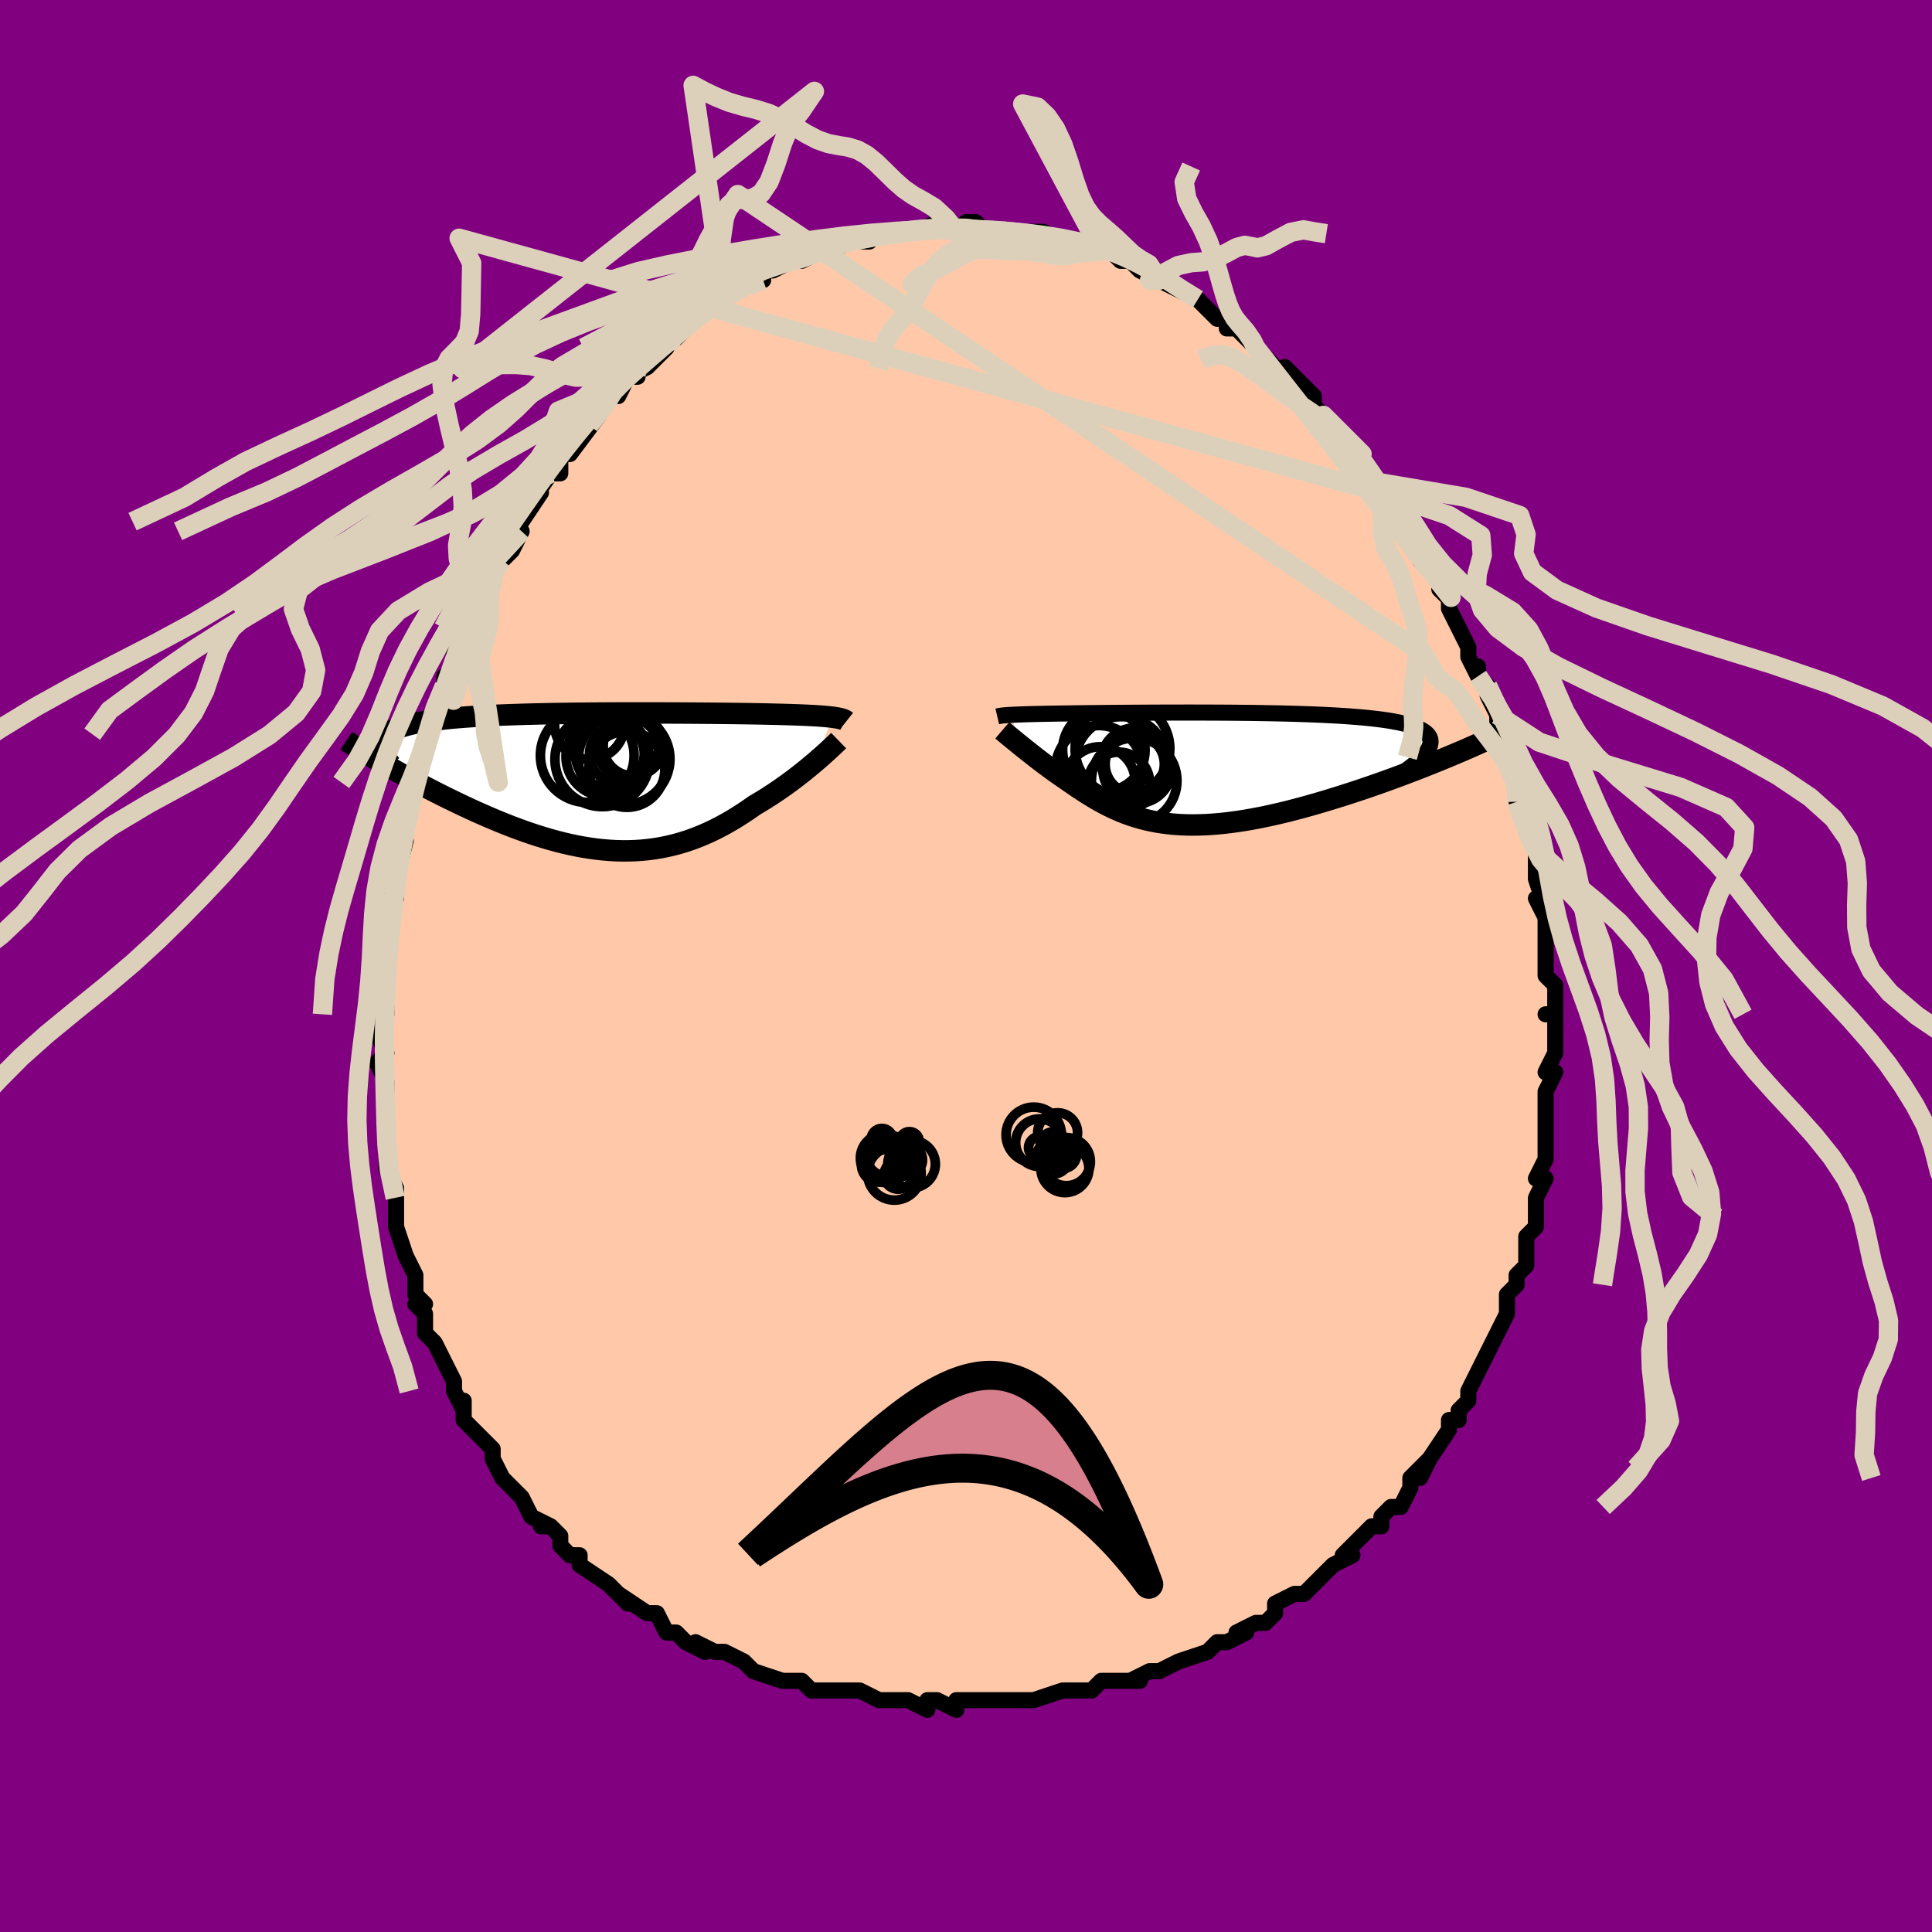 <svg viewBox="-100 -100 200 200" xmlns="http://www.w3.org/2000/svg" width="400" height="400" id="face-svg"><defs><clipPath id="leftEyeClipPath"><polyline points="25.702,-6.666,25.445,-6.697,25.166,-6.726,24.863,-6.753,24.538,-6.779,24.189,-6.803,23.817,-6.826,23.421,-6.848,23.002,-6.868,22.56,-6.888,22.095,-6.906,21.607,-6.923,21.096,-6.94,20.563,-6.955,20.008,-6.969,19.432,-6.983,18.902,-6.996,18.331,-7.008,17.721,-7.019,17.073,-7.03,16.388,-7.04,15.667,-7.05,14.912,-7.059,14.124,-7.068,13.307,-7.076,12.461,-7.083,11.589,-7.089,10.693,-7.095,9.777,-7.1,8.841,-7.104,7.89,-7.107,6.924,-7.109,5.948,-7.11,4.964,-7.109,3.973,-7.107,2.98,-7.104,1.985,-7.098,0.993,-7.092,0.005,-7.083,-0.977,-7.072,-1.949,-7.059,-2.91,-7.044,-3.858,-7.027,-4.791,-7.006,-5.706,-6.984,-6.602,-6.958,-7.477,-6.929,-8.33,-6.898,-9.159,-6.863,-9.963,-6.824,-10.74,-6.782,-11.49,-6.737,-12.211,-6.688,-12.904,-6.635,-13.567,-6.578,-14.2,-6.517,-14.803,-6.452,-15.375,-6.383,-15.916,-6.31,-16.428,-6.232,-16.91,-6.151,-17.362,-6.064,-17.785,-5.974,-18.181,-5.879,-18.549,-5.78,-18.892,-5.677,-19.209,-5.569,-19.5,-5.457,-19.765,-5.339,-20.003,-5.217,-20.217,-5.089,-20.405,-4.957,-20.568,-4.819,-20.707,-4.676,-20.822,-4.529,-20.913,-4.376,-20.981,-4.218,-21.026,-4.055,-21.049,-3.887,-21.05,-3.714,-21.032,-2.004,-20.611,-1.758,-20.179,-1.509,-19.735,-1.256,-19.281,-0.999,-18.817,-0.74,-18.341,-0.477,-17.856,-0.212,-17.36,0.055,-16.854,0.324,-16.339,0.595,-15.815,0.867,-15.282,1.139,-14.74,1.413,-14.191,1.686,-13.631,1.959,-13.059,2.235,-12.477,2.512,-11.884,2.789,-11.281,3.065,-10.669,3.339,-10.048,3.611,-9.419,3.88,-8.782,4.145,-8.138,4.404,-7.488,4.658,-6.833,4.904,-6.172,5.143,-5.507,5.373,-4.837,5.592,-4.165,5.802,-3.489,5.999,-2.812,6.184,-2.132,6.356,-1.452,6.513,-0.771,6.656,-0.09,6.782,0.591,6.892,1.271,6.985,1.949,7.059,2.626,7.115,3.301,7.152,3.974,7.17,4.644,7.167,5.311,7.144,5.974,7.099,6.634,7.034,7.29,6.948,7.942,6.84,8.59,6.71,9.233,6.559,9.871,6.387,10.505,6.194,11.134,5.98,11.757,5.745,12.375,5.491,12.988,5.218,13.595,4.925,14.196,4.615,14.792,4.288,15.381,3.946,15.964,3.588,16.54,3.217,17.109,2.833,17.671,2.439,18.155,2.155,18.631,1.865,19.1,1.57,19.561,1.27,20.014,0.966,20.458,0.66,20.893,0.352,21.318,0.042,21.732,-0.267,22.136,-0.576,22.528,-0.882,22.907,-1.186,23.274,-1.485,23.627,-1.778,23.965,-2.065"></polyline></clipPath><clipPath id="rightEyeClipPath"><polyline points="-22.072,-5.598,-21.827,-5.611,-21.562,-5.623,-21.275,-5.635,-20.966,-5.646,-20.636,-5.657,-20.283,-5.668,-19.908,-5.678,-19.511,-5.687,-19.091,-5.697,-18.649,-5.706,-18.185,-5.715,-17.699,-5.723,-17.191,-5.732,-16.662,-5.74,-16.112,-5.748,-15.614,-5.755,-15.077,-5.762,-14.501,-5.769,-13.886,-5.776,-13.234,-5.783,-12.547,-5.79,-11.824,-5.797,-11.07,-5.803,-10.284,-5.809,-9.469,-5.815,-8.627,-5.82,-7.761,-5.825,-6.873,-5.829,-5.966,-5.832,-5.041,-5.834,-4.102,-5.835,-3.151,-5.835,-2.191,-5.834,-1.224,-5.83,-0.254,-5.826,0.718,-5.819,1.688,-5.81,2.654,-5.799,3.614,-5.785,4.565,-5.769,5.504,-5.75,6.43,-5.729,7.34,-5.704,8.232,-5.675,9.104,-5.643,9.954,-5.608,10.78,-5.568,11.58,-5.525,12.354,-5.477,13.1,-5.425,13.815,-5.368,14.501,-5.307,15.154,-5.241,15.775,-5.17,16.363,-5.094,16.917,-5.013,17.437,-4.927,17.923,-4.835,18.375,-4.738,18.793,-4.636,19.178,-4.528,19.529,-4.415,19.847,-4.297,20.134,-4.173,20.391,-4.044,20.616,-3.909,20.811,-3.768,20.974,-3.621,21.105,-3.468,21.206,-3.308,21.276,-3.142,21.315,-2.97,21.323,-2.792,21.302,-2.607,21.252,-2.416,21.172,-2.219,21.063,-2.015,20.925,-1.805,20.76,-1.588,21.867,-0.728,21.3,-0.5,20.721,-0.27,20.13,-0.038,19.529,0.195,18.916,0.428,18.294,0.663,17.661,0.897,17.02,1.132,16.37,1.366,15.712,1.598,15.047,1.829,14.375,2.059,13.697,2.285,13.014,2.509,12.324,2.731,11.623,2.952,10.913,3.171,10.196,3.387,9.472,3.6,8.744,3.807,8.011,4.009,7.277,4.204,6.541,4.392,5.805,4.571,5.07,4.741,4.337,4.901,3.608,5.05,2.883,5.187,2.164,5.312,1.45,5.425,0.744,5.523,0.046,5.608,-0.644,5.677,-1.324,5.732,-1.994,5.772,-2.654,5.795,-3.302,5.803,-3.939,5.794,-4.565,5.769,-5.178,5.728,-5.78,5.67,-6.369,5.596,-6.945,5.506,-7.51,5.4,-8.062,5.278,-8.603,5.141,-9.132,4.989,-9.649,4.823,-10.156,4.643,-10.652,4.449,-11.138,4.243,-11.615,4.025,-12.083,3.796,-12.542,3.557,-12.994,3.308,-13.438,3.051,-13.877,2.787,-14.309,2.516,-14.736,2.24,-15.159,1.96,-15.577,1.677,-15.992,1.392,-16.404,1.106,-16.813,0.821,-17.155,0.585,-17.492,0.348,-17.822,0.11,-18.147,-0.127,-18.466,-0.363,-18.778,-0.598,-19.085,-0.831,-19.385,-1.062,-19.677,-1.289,-19.963,-1.513,-20.241,-1.733,-20.511,-1.947,-20.772,-2.156,-21.025,-2.359,-21.268,-2.555"></polyline></clipPath><filter id="fuzzy"><feTurbulence id="turbulence" baseFrequency="0.05" numOctaves="3" type="noise" result="noise"></feTurbulence><feDisplacementMap in="SourceGraphic" in2="noise" scale="2"></feDisplacementMap></filter><linearGradient id="rainbowGradient" x1="0%" y1="0%" x2="100%" y2="0%"><stop offset="0%" style="stop-color: rgb(167, 133, 106);  stop-opacity: 1"></stop><stop offset="50%" style="stop-color: rgb(64, 224, 208);  stop-opacity: 1"></stop><stop offset="100%" style="stop-color: rgb(192, 192, 192);  stop-opacity: 1"></stop></linearGradient></defs><title>That&#39;s an ugly face</title><desc>CREATED BY XUAN TANG, MORE INFO AT TXSTC55.GITHUB.IO</desc><rect x="-100" y="-100" width="100%" height="100%" opacity="1" fill="rgb(128, 0, 128)"></rect><polyline id="faceContour" points="60,0,60,1,61,2,61,5,60,5,61,5,61,6,61,9,60,11,61,11,60,13,60,14,60,14,60,16,60,16,60,17,60,17,60,20,59,22,60,22,59,24,59,24,59,26,59,27,58,28,58,31,58,31,57,32,57,32,57,33,57,33,56,34,56,36,55,38,54,40,55,38,54,40,53,42,53,42,52,44,52,44,52,45,51,46,51,47,50,47,50,48,48,51,47,52,47,53,48,51,46,53,46,54,45,56,44,56,43,57,43,58,42,58,42,58,39,61,40,61,38,62,37,63,37,63,36,64,36,64,35,65,34,65,32,66,32,67,32,67,31,68,30,68,28,69,29,69,27,70,26,70,26,70,25,71,22,72,22,72,22,72,20,73,19,73,17,74,18,74,17,74,14,74,14,74,13,75,13,75,10,75,10,75,7,76,6,76,6,76,5,76,5,76,4,76,2,76,1,76,-1,76,-1,77,-3,76,-4,76,-4,77,-6,76,-7,76,-9,76,-7,76,-9,76,-11,75,-12,75,-13,75,-12,75,-15,75,-16,75,-17,74,-18,74,-18,74,-19,74,-22,73,-23,72,-23,72,-25,71,-26,71,-26,71,-28,70,-27,71,-29,70,-30,69,-31,69,-32,67,-32,67,-32,67,-33,67,-36,65,-35,66,-37,64,-37,64,-37,64,-40,62,-40,61,-41,61,-42,60,-42,59,-43,58,-44,58,-43,58,-45,57,-46,55,-46,55,-47,54,-48,53,-49,51,-49,51,-49,50,-51,48,-49,50,-51,48,-52,47,-52,45,-52,46,-53,44,-53,43,-54,41,-54,41,-55,39,-56,38,-56,38,-56,36,-57,35,-56,35,-57,34,-57,32,-58,30,-58,30,-58,30,-59,27,-59,27,-59,24,-59,23,-59,24,-59,23,-60,21,-60,21,-60,17,-60,17,-60,17,-60,15,-60,13,-60,13,-60,12,-61,10,-60,9,-61,7,-61,7,-60,4,-60,5,-60,2,-60,0,-60,0,-60,-1,-60,-2,-60,-4,-60,-5,-59,-7,-60,-6,-59,-8,-59,-8,-59,-9,-58,-13,-59,-12,-58,-16,-58,-16,-58,-17,-57,-19,-57,-19,-57,-20,-56,-21,-56,-22,-55,-24,-55,-26,-55,-27,-54,-28,-54,-29,-54,-30,-54,-30,-53,-31,-53,-33,-52,-35,-51,-36,-51,-37,-50,-38,-50,-39,-49,-40,-50,-40,-48,-43,-48,-42,-47,-43,-46,-45,-47,-45,-46,-46,-44,-49,-44,-49,-45,-48,-43,-51,-42,-51,-42,-53,-42,-53,-41,-53,-41,-53,-38,-57,-39,-56,-39,-56,-38,-57,-36,-60,-36,-59,-35,-61,-34,-61,-35,-61,-33,-62,-31,-64,-32,-64,-32,-64,-30,-65,-29,-66,-28,-67,-27,-68,-26,-68,-25,-69,-26,-68,-25,-69,-25,-69,-23,-71,-22,-71,-22,-71,-21,-71,-21,-72,-20,-72,-18,-73,-18,-73,-17,-73,-15,-74,-15,-74,-13,-75,-14,-74,-12,-75,-11,-75,-10,-75,-9,-76,-9,-76,-9,-76,-6,-76,-6,-76,-6,-76,-5,-76,-3,-77,-2,-77,-1,-76,-1,-76,0,-77,1,-77,2,-76,3,-76,2,-76,4,-76,5,-76,7,-76,7,-76,8,-76,10,-75,10,-75,10,-75,12,-75,12,-74,12,-74,14,-74,15,-74,16,-73,17,-73,18,-72,18,-72,20,-71,19,-71,20,-71,22,-70,22,-70,24,-69,25,-68,25,-68,26,-67,26,-67,27,-67,27,-66,28,-66,28,-66,30,-64,30,-64,31,-63,32,-62,33,-61,33,-62,35,-60,36,-59,36,-58,37,-57,37,-57,38,-56,39,-55,39,-54,41,-53,41,-53,41,-52,42,-50,43,-50,43,-49,43,-49,44,-48,46,-46,46,-44,46,-45,47,-44,47,-42,48,-41,49,-40,49,-39,50,-38,50,-38,50,-37,51,-35,51,-35,52,-33,52,-32,53,-30,53,-31,53,-30,54,-29,54,-28,55,-26,55,-25,56,-23,56,-22,57,-20,57,-20,57,-18,57,-17,58,-16,58,-14,58,-15,58,-14,59,-12,59,-10,59,-10,59,-9,60,-6,59,-7,60,-5,60,-4,60,-2,60,-3,60,0,60,1" fill="#ffc9a9" stroke="black" stroke-width="1.667" stroke-linejoin="round" filter="url(#fuzzy)"></polyline><g transform="translate(26.766 -20.401)"><polyline id="rightCountour" points="-22.072,-5.598,-21.827,-5.611,-21.562,-5.623,-21.275,-5.635,-20.966,-5.646,-20.636,-5.657,-20.283,-5.668,-19.908,-5.678,-19.511,-5.687,-19.091,-5.697,-18.649,-5.706,-18.185,-5.715,-17.699,-5.723,-17.191,-5.732,-16.662,-5.74,-16.112,-5.748,-15.614,-5.755,-15.077,-5.762,-14.501,-5.769,-13.886,-5.776,-13.234,-5.783,-12.547,-5.79,-11.824,-5.797,-11.07,-5.803,-10.284,-5.809,-9.469,-5.815,-8.627,-5.82,-7.761,-5.825,-6.873,-5.829,-5.966,-5.832,-5.041,-5.834,-4.102,-5.835,-3.151,-5.835,-2.191,-5.834,-1.224,-5.83,-0.254,-5.826,0.718,-5.819,1.688,-5.81,2.654,-5.799,3.614,-5.785,4.565,-5.769,5.504,-5.75,6.43,-5.729,7.34,-5.704,8.232,-5.675,9.104,-5.643,9.954,-5.608,10.78,-5.568,11.58,-5.525,12.354,-5.477,13.1,-5.425,13.815,-5.368,14.501,-5.307,15.154,-5.241,15.775,-5.17,16.363,-5.094,16.917,-5.013,17.437,-4.927,17.923,-4.835,18.375,-4.738,18.793,-4.636,19.178,-4.528,19.529,-4.415,19.847,-4.297,20.134,-4.173,20.391,-4.044,20.616,-3.909,20.811,-3.768,20.974,-3.621,21.105,-3.468,21.206,-3.308,21.276,-3.142,21.315,-2.97,21.323,-2.792,21.302,-2.607,21.252,-2.416,21.172,-2.219,21.063,-2.015,20.925,-1.805,20.76,-1.588,21.867,-0.728,21.3,-0.5,20.721,-0.27,20.13,-0.038,19.529,0.195,18.916,0.428,18.294,0.663,17.661,0.897,17.02,1.132,16.37,1.366,15.712,1.598,15.047,1.829,14.375,2.059,13.697,2.285,13.014,2.509,12.324,2.731,11.623,2.952,10.913,3.171,10.196,3.387,9.472,3.6,8.744,3.807,8.011,4.009,7.277,4.204,6.541,4.392,5.805,4.571,5.07,4.741,4.337,4.901,3.608,5.05,2.883,5.187,2.164,5.312,1.45,5.425,0.744,5.523,0.046,5.608,-0.644,5.677,-1.324,5.732,-1.994,5.772,-2.654,5.795,-3.302,5.803,-3.939,5.794,-4.565,5.769,-5.178,5.728,-5.78,5.67,-6.369,5.596,-6.945,5.506,-7.51,5.4,-8.062,5.278,-8.603,5.141,-9.132,4.989,-9.649,4.823,-10.156,4.643,-10.652,4.449,-11.138,4.243,-11.615,4.025,-12.083,3.796,-12.542,3.557,-12.994,3.308,-13.438,3.051,-13.877,2.787,-14.309,2.516,-14.736,2.24,-15.159,1.96,-15.577,1.677,-15.992,1.392,-16.404,1.106,-16.813,0.821,-17.155,0.585,-17.492,0.348,-17.822,0.11,-18.147,-0.127,-18.466,-0.363,-18.778,-0.598,-19.085,-0.831,-19.385,-1.062,-19.677,-1.289,-19.963,-1.513,-20.241,-1.733,-20.511,-1.947,-20.772,-2.156,-21.025,-2.359,-21.268,-2.555" fill="white" stroke="white" stroke-width="0" stroke-linejoin="round" filter="url(#fuzzy)"></polyline></g><g transform="translate(-39.533 -19.088)"><polyline id="leftCountour" points="25.702,-6.666,25.445,-6.697,25.166,-6.726,24.863,-6.753,24.538,-6.779,24.189,-6.803,23.817,-6.826,23.421,-6.848,23.002,-6.868,22.56,-6.888,22.095,-6.906,21.607,-6.923,21.096,-6.94,20.563,-6.955,20.008,-6.969,19.432,-6.983,18.902,-6.996,18.331,-7.008,17.721,-7.019,17.073,-7.03,16.388,-7.04,15.667,-7.05,14.912,-7.059,14.124,-7.068,13.307,-7.076,12.461,-7.083,11.589,-7.089,10.693,-7.095,9.777,-7.1,8.841,-7.104,7.89,-7.107,6.924,-7.109,5.948,-7.11,4.964,-7.109,3.973,-7.107,2.98,-7.104,1.985,-7.098,0.993,-7.092,0.005,-7.083,-0.977,-7.072,-1.949,-7.059,-2.91,-7.044,-3.858,-7.027,-4.791,-7.006,-5.706,-6.984,-6.602,-6.958,-7.477,-6.929,-8.33,-6.898,-9.159,-6.863,-9.963,-6.824,-10.74,-6.782,-11.49,-6.737,-12.211,-6.688,-12.904,-6.635,-13.567,-6.578,-14.2,-6.517,-14.803,-6.452,-15.375,-6.383,-15.916,-6.31,-16.428,-6.232,-16.91,-6.151,-17.362,-6.064,-17.785,-5.974,-18.181,-5.879,-18.549,-5.78,-18.892,-5.677,-19.209,-5.569,-19.5,-5.457,-19.765,-5.339,-20.003,-5.217,-20.217,-5.089,-20.405,-4.957,-20.568,-4.819,-20.707,-4.676,-20.822,-4.529,-20.913,-4.376,-20.981,-4.218,-21.026,-4.055,-21.049,-3.887,-21.05,-3.714,-21.032,-2.004,-20.611,-1.758,-20.179,-1.509,-19.735,-1.256,-19.281,-0.999,-18.817,-0.74,-18.341,-0.477,-17.856,-0.212,-17.36,0.055,-16.854,0.324,-16.339,0.595,-15.815,0.867,-15.282,1.139,-14.74,1.413,-14.191,1.686,-13.631,1.959,-13.059,2.235,-12.477,2.512,-11.884,2.789,-11.281,3.065,-10.669,3.339,-10.048,3.611,-9.419,3.88,-8.782,4.145,-8.138,4.404,-7.488,4.658,-6.833,4.904,-6.172,5.143,-5.507,5.373,-4.837,5.592,-4.165,5.802,-3.489,5.999,-2.812,6.184,-2.132,6.356,-1.452,6.513,-0.771,6.656,-0.09,6.782,0.591,6.892,1.271,6.985,1.949,7.059,2.626,7.115,3.301,7.152,3.974,7.17,4.644,7.167,5.311,7.144,5.974,7.099,6.634,7.034,7.29,6.948,7.942,6.84,8.59,6.71,9.233,6.559,9.871,6.387,10.505,6.194,11.134,5.98,11.757,5.745,12.375,5.491,12.988,5.218,13.595,4.925,14.196,4.615,14.792,4.288,15.381,3.946,15.964,3.588,16.54,3.217,17.109,2.833,17.671,2.439,18.155,2.155,18.631,1.865,19.1,1.57,19.561,1.27,20.014,0.966,20.458,0.66,20.893,0.352,21.318,0.042,21.732,-0.267,22.136,-0.576,22.528,-0.882,22.907,-1.186,23.274,-1.485,23.627,-1.778,23.965,-2.065" fill="white" stroke="white" stroke-width="0" stroke-linejoin="round" filter="url(#fuzzy)"></polyline></g><g transform="translate(26.766 -20.401)"><polyline id="rightUpper" points="-23.53,-5.437,-23.451,-5.456,-23.359,-5.475,-23.256,-5.493,-23.137,-5.51,-23.004,-5.527,-22.854,-5.542,-22.687,-5.557,-22.501,-5.572,-22.297,-5.585,-22.072,-5.598,-21.827,-5.611,-21.562,-5.623,-21.275,-5.635,-20.966,-5.646,-20.636,-5.657,-20.283,-5.668,-19.908,-5.678,-19.511,-5.687,-19.091,-5.697,-18.649,-5.706,-18.185,-5.715,-17.699,-5.723,-17.191,-5.732,-16.662,-5.74,-16.112,-5.748,-15.614,-5.755,-15.077,-5.762,-14.501,-5.769,-13.886,-5.776,-13.234,-5.783,-12.547,-5.79,-11.824,-5.797,-11.07,-5.803,-10.284,-5.809,-9.469,-5.815,-8.627,-5.82,-7.761,-5.825,-6.873,-5.829,-5.966,-5.832,-5.041,-5.834,-4.102,-5.835,-3.151,-5.835,-2.191,-5.834,-1.224,-5.83,-0.254,-5.826,0.718,-5.819,1.688,-5.81,2.654,-5.799,3.614,-5.785,4.565,-5.769,5.504,-5.75,6.43,-5.729,7.34,-5.704,8.232,-5.675,9.104,-5.643,9.954,-5.608,10.78,-5.568,11.58,-5.525,12.354,-5.477,13.1,-5.425,13.815,-5.368,14.501,-5.307,15.154,-5.241,15.775,-5.17,16.363,-5.094,16.917,-5.013,17.437,-4.927,17.923,-4.835,18.375,-4.738,18.793,-4.636,19.178,-4.528,19.529,-4.415,19.847,-4.297,20.134,-4.173,20.391,-4.044,20.616,-3.909,20.811,-3.768,20.974,-3.621,21.105,-3.468,21.206,-3.308,21.276,-3.142,21.315,-2.97,21.323,-2.792,21.302,-2.607,21.252,-2.416,21.172,-2.219,21.063,-2.015,20.925,-1.805,20.76,-1.588,20.568,-1.366,20.349,-1.137,20.103,-0.902,19.832,-0.661,19.536,-0.414,19.215,-0.162,18.87,0.097,18.502,0.361,18.112,0.63,17.7,0.904" fill="none" stroke="black" stroke-width="1.667" stroke-linejoin="round" filter="url(#fuzzy)"></polyline><polyline id="rightLower" points="-23.011,-3.995,-22.905,-3.904,-22.782,-3.799,-22.642,-3.681,-22.486,-3.552,-22.315,-3.41,-22.13,-3.258,-21.932,-3.096,-21.722,-2.924,-21.5,-2.744,-21.268,-2.555,-21.025,-2.359,-20.772,-2.156,-20.511,-1.947,-20.241,-1.733,-19.963,-1.513,-19.677,-1.289,-19.385,-1.062,-19.085,-0.831,-18.778,-0.598,-18.466,-0.363,-18.147,-0.127,-17.822,0.11,-17.492,0.348,-17.155,0.585,-16.813,0.821,-16.404,1.106,-15.992,1.392,-15.577,1.677,-15.159,1.96,-14.736,2.24,-14.309,2.516,-13.877,2.787,-13.438,3.051,-12.994,3.308,-12.542,3.557,-12.083,3.796,-11.615,4.025,-11.138,4.243,-10.652,4.449,-10.156,4.643,-9.649,4.823,-9.132,4.989,-8.603,5.141,-8.062,5.278,-7.51,5.4,-6.945,5.506,-6.369,5.596,-5.78,5.67,-5.178,5.728,-4.565,5.769,-3.939,5.794,-3.302,5.803,-2.654,5.795,-1.994,5.772,-1.324,5.732,-0.644,5.677,0.046,5.608,0.744,5.523,1.45,5.425,2.164,5.312,2.883,5.187,3.608,5.05,4.337,4.901,5.07,4.741,5.805,4.571,6.541,4.392,7.277,4.204,8.011,4.009,8.744,3.807,9.472,3.6,10.196,3.387,10.913,3.171,11.623,2.952,12.324,2.731,13.014,2.509,13.697,2.285,14.375,2.059,15.047,1.829,15.712,1.598,16.37,1.366,17.02,1.132,17.661,0.897,18.294,0.663,18.916,0.428,19.529,0.195,20.13,-0.038,20.721,-0.27,21.3,-0.5,21.867,-0.728,22.422,-0.954,22.964,-1.177,23.493,-1.398,24.009,-1.615,24.513,-1.83,25.003,-2.041,25.48,-2.25,25.944,-2.454,26.395,-2.656,26.833,-2.854" fill="none" stroke="black" stroke-width="2.222" stroke-linejoin="round" filter="url(#fuzzy)"></polyline><!--[--><circle r="4.802" cx="-10.686" cy="-0.611" stroke="black" fill="none" stroke-width="1" filter="url(#fuzzy)" clip-path="url(#rightEyeClipPath)"></circle><circle r="4.513" cx="-12.994" cy="0.019" stroke="black" fill="none" stroke-width="1" filter="url(#fuzzy)" clip-path="url(#rightEyeClipPath)"></circle><circle r="3.445" cx="-9.324" cy="-0.787" stroke="black" fill="none" stroke-width="1" filter="url(#fuzzy)" clip-path="url(#rightEyeClipPath)"></circle><circle r="4.27" cx="-12.496" cy="-1.953" stroke="black" fill="none" stroke-width="1" filter="url(#fuzzy)" clip-path="url(#rightEyeClipPath)"></circle><circle r="3.561" cx="-9.041" cy="0.009" stroke="black" fill="none" stroke-width="1" filter="url(#fuzzy)" clip-path="url(#rightEyeClipPath)"></circle><circle r="3.187" cx="-10.939" cy="1.45" stroke="black" fill="none" stroke-width="1" filter="url(#fuzzy)" clip-path="url(#rightEyeClipPath)"></circle><circle r="3.607" cx="-12.865" cy="1.308" stroke="black" fill="none" stroke-width="1" filter="url(#fuzzy)" clip-path="url(#rightEyeClipPath)"></circle><circle r="4.9" cx="-10.568" cy="-2.1" stroke="black" fill="none" stroke-width="1" filter="url(#fuzzy)" clip-path="url(#rightEyeClipPath)"></circle><circle r="4.429" cx="-9.356" cy="1.231" stroke="black" fill="none" stroke-width="1" filter="url(#fuzzy)" clip-path="url(#rightEyeClipPath)"></circle><circle r="3.065" cx="-9.298" cy="-0.499" stroke="black" fill="none" stroke-width="1" filter="url(#fuzzy)" clip-path="url(#rightEyeClipPath)"></circle><!--]--></g><g transform="translate(-39.533 -19.088)"><polyline id="leftUpper" points="27.151,-6.25,27.085,-6.303,27.004,-6.352,26.908,-6.399,26.794,-6.444,26.662,-6.486,26.511,-6.526,26.34,-6.564,26.149,-6.6,25.936,-6.634,25.702,-6.666,25.445,-6.697,25.166,-6.726,24.863,-6.753,24.538,-6.779,24.189,-6.803,23.817,-6.826,23.421,-6.848,23.002,-6.868,22.56,-6.888,22.095,-6.906,21.607,-6.923,21.096,-6.94,20.563,-6.955,20.008,-6.969,19.432,-6.983,18.902,-6.996,18.331,-7.008,17.721,-7.019,17.073,-7.03,16.388,-7.04,15.667,-7.05,14.912,-7.059,14.124,-7.068,13.307,-7.076,12.461,-7.083,11.589,-7.089,10.693,-7.095,9.777,-7.1,8.841,-7.104,7.89,-7.107,6.924,-7.109,5.948,-7.11,4.964,-7.109,3.973,-7.107,2.98,-7.104,1.985,-7.098,0.993,-7.092,0.005,-7.083,-0.977,-7.072,-1.949,-7.059,-2.91,-7.044,-3.858,-7.027,-4.791,-7.006,-5.706,-6.984,-6.602,-6.958,-7.477,-6.929,-8.33,-6.898,-9.159,-6.863,-9.963,-6.824,-10.74,-6.782,-11.49,-6.737,-12.211,-6.688,-12.904,-6.635,-13.567,-6.578,-14.2,-6.517,-14.803,-6.452,-15.375,-6.383,-15.916,-6.31,-16.428,-6.232,-16.91,-6.151,-17.362,-6.064,-17.785,-5.974,-18.181,-5.879,-18.549,-5.78,-18.892,-5.677,-19.209,-5.569,-19.5,-5.457,-19.765,-5.339,-20.003,-5.217,-20.217,-5.089,-20.405,-4.957,-20.568,-4.819,-20.707,-4.676,-20.822,-4.529,-20.913,-4.376,-20.981,-4.218,-21.026,-4.055,-21.049,-3.887,-21.05,-3.714,-21.03,-3.536,-20.989,-3.353,-20.928,-3.165,-20.848,-2.972,-20.748,-2.775,-20.63,-2.573,-20.493,-2.366,-20.34,-2.155,-20.169,-1.939,-19.982,-1.72" fill="none" stroke="black" stroke-width="2.222" stroke-linejoin="round" filter="url(#fuzzy)"></polyline><polyline id="leftLower" points="26.35,-4.245,26.208,-4.107,26.042,-3.947,25.853,-3.766,25.641,-3.567,25.409,-3.35,25.156,-3.118,24.884,-2.872,24.595,-2.613,24.288,-2.344,23.965,-2.065,23.627,-1.778,23.274,-1.485,22.907,-1.186,22.528,-0.882,22.136,-0.576,21.732,-0.267,21.318,0.042,20.893,0.352,20.458,0.66,20.014,0.966,19.561,1.27,19.1,1.57,18.631,1.865,18.155,2.155,17.671,2.439,17.109,2.833,16.54,3.217,15.964,3.588,15.381,3.946,14.792,4.288,14.196,4.615,13.595,4.925,12.988,5.218,12.375,5.491,11.757,5.745,11.134,5.98,10.505,6.194,9.871,6.387,9.233,6.559,8.59,6.71,7.942,6.84,7.29,6.948,6.634,7.034,5.974,7.099,5.311,7.144,4.644,7.167,3.974,7.17,3.301,7.152,2.626,7.115,1.949,7.059,1.271,6.985,0.591,6.892,-0.09,6.782,-0.771,6.656,-1.452,6.513,-2.132,6.356,-2.812,6.184,-3.489,5.999,-4.165,5.802,-4.837,5.592,-5.507,5.373,-6.172,5.143,-6.833,4.904,-7.488,4.658,-8.138,4.404,-8.782,4.145,-9.419,3.88,-10.048,3.611,-10.669,3.339,-11.281,3.065,-11.884,2.789,-12.477,2.512,-13.059,2.235,-13.631,1.959,-14.191,1.686,-14.74,1.413,-15.282,1.139,-15.815,0.867,-16.339,0.595,-16.854,0.324,-17.36,0.055,-17.856,-0.212,-18.341,-0.477,-18.817,-0.74,-19.281,-0.999,-19.735,-1.256,-20.179,-1.509,-20.611,-1.758,-21.032,-2.004,-21.441,-2.246,-21.839,-2.483,-22.226,-2.716,-22.601,-2.945,-22.965,-3.17,-23.318,-3.389,-23.66,-3.605,-23.99,-3.815,-24.309,-4.022,-24.618,-4.223" fill="none" stroke="black" stroke-width="2.222" stroke-linejoin="round" filter="url(#fuzzy)"></polyline><!--[--><circle r="4.85" cx="0.324" cy="-2.697" stroke="black" fill="none" stroke-width="1" filter="url(#fuzzy)" clip-path="url(#leftEyeClipPath)"></circle><circle r="3.936" cx="4.424" cy="-1.272" stroke="black" fill="none" stroke-width="1" filter="url(#fuzzy)" clip-path="url(#leftEyeClipPath)"></circle><circle r="4.091" cx="2.215" cy="-2.574" stroke="black" fill="none" stroke-width="1" filter="url(#fuzzy)" clip-path="url(#leftEyeClipPath)"></circle><circle r="3.182" cx="4.535" cy="-3.476" stroke="black" fill="none" stroke-width="1" filter="url(#fuzzy)" clip-path="url(#leftEyeClipPath)"></circle><circle r="3.026" cx="3.582" cy="-2.848" stroke="black" fill="none" stroke-width="1" filter="url(#fuzzy)" clip-path="url(#leftEyeClipPath)"></circle><circle r="3.135" cx="5.112" cy="-3.719" stroke="black" fill="none" stroke-width="1" filter="url(#fuzzy)" clip-path="url(#leftEyeClipPath)"></circle><circle r="3.57" cx="2.654" cy="-2.914" stroke="black" fill="none" stroke-width="1" filter="url(#fuzzy)" clip-path="url(#leftEyeClipPath)"></circle><circle r="4.738" cx="4.146" cy="-2.344" stroke="black" fill="none" stroke-width="1" filter="url(#fuzzy)" clip-path="url(#leftEyeClipPath)"></circle><circle r="3.627" cx="0.567" cy="-5.922" stroke="black" fill="none" stroke-width="1" filter="url(#fuzzy)" clip-path="url(#leftEyeClipPath)"></circle><circle r="4.892" cx="1.875" cy="-2.301" stroke="black" fill="none" stroke-width="1" filter="url(#fuzzy)" clip-path="url(#leftEyeClipPath)"></circle><!--]--></g><g id="hairs"><!--[--><polyline points="-1,-76,-2.064,-77.378,-3.282,-78.508,-4.444,-79.205,-5.475,-79.773,-6.432,-80.437,-7.379,-81.269,-8.34,-82.218,-9.304,-83.157,-10.263,-83.941,-11.223,-84.477,-12.196,-84.771,-13.198,-84.934,-14.244,-85.135,-15.35,-85.52,-16.528,-86.136,-17.778,-86.902,-19.084,-87.659,-20.418,-88.262,-21.762,-88.676,-23.12,-89.005,-24.5,-89.408,-25.848,-89.953,-27.038,-90.514,-28.248,-91.165,-25,-69,-25.482,-69.004,-25.579,-70.498,-25.512,-72.833,-25.321,-75.341,-25.007,-77.438,-24.533,-78.769,-23.868,-79.316,-23.031,-79.386,-22.104,-79.458,-21.196,-79.978,-20.387,-81.184,-19.678,-83.028,-18.98,-85.19,-18.158,-87.143,-17.097,-88.477,-15.694,-90.542,-52.126,-61.824,-50.672,-61.563,-49.97,-62.056,-49.097,-62.249,-47.927,-62.261,-46.57,-62.263,-45.09,-62.153,-43.52,-61.804,-41.923,-61.313,-40.404,-60.956,-39.064,-60.978,-37.963,-61.417,-37.102,-62.101,-36.397,-62.717,-35.662,-62.869,-34.609,-62.309,-33,-62" fill="none" stroke="rgb(220, 208, 186)" stroke-width="2" stroke-linejoin="round" filter="url(#fuzzy)"></polyline><polyline points="-39,-56,-37.892,-57.378,-36.939,-58.757,-36.239,-59.913,-35.713,-60.968,-35.251,-61.991,-34.76,-62.983,-34.208,-63.939,-33.615,-64.881,-33.006,-65.846,-32.381,-66.861,-31.715,-67.918,-30.99,-68.978,-30.216,-69.991,-29.435,-70.922,-28.709,-71.767,-28.089,-72.554,-27.586,-73.337,-27.154,-74.173,-26.704,-75.1,-26.143,-76.115,-25.455,-77.167,-24.749,-78.165,-24.182,-79.031,-23.621,-79.863,47.238,-32.418,48.128,-31.102,48.666,-30.028,49.346,-29.363,50.075,-28.906,50.716,-28.391,51.267,-27.684,51.827,-26.789,52.494,-25.774,53.29,-24.701,54.15,-23.599,54.98,-22.478,55.714,-21.362,56.321,-20.283,56.758,-19.229,56.968,-18.119,57,-17" fill="none" stroke="rgb(220, 208, 186)" stroke-width="2" stroke-linejoin="round" filter="url(#fuzzy)"></polyline><polyline points="-48,-42,-48.334,-41.813,-48.771,-40.831,-49.129,-39.841,-49.476,-38.924,-49.855,-38.011,-50.274,-37.043,-50.741,-35.986,-51.256,-34.828,-51.797,-33.587,-52.315,-32.318,-52.742,-31.117,-53.018,-30.073,-53.119,-29.2,-53.086,-28.392,-53.057,-27.511,-49,-40,-49.274,-38.749,-49.374,-37.521,-49.355,-36.18,-49.499,-34.851,-49.847,-33.561,-50.235,-32.265,-50.485,-30.953,-50.516,-29.666,-50.349,-28.449,-50.084,-27.319,-49.864,-26.268,-49.777,-25.249,-49.733,-24.154,-49.487,-22.803,-48.932,-21.065,-48.427,-19.025,-51,-36,-51.04,-37.187,-51.468,-38.797,-52.106,-40.552,-52.558,-42.169,-52.63,-43.548,-52.421,-44.787,-52.165,-46.076,-52.051,-47.563,-52.15,-49.314,-52.459,-51.336,-52.936,-53.583,-53.498,-55.944,-53.997,-58.231,-54.241,-60.229,-54.082,-61.788,-53.509,-62.901,-52.689,-63.725,-51.912,-64.549,-51.429,-65.708,-51.275,-67.465,-51.225,-69.89,-51.172,-72.768,-52.469,-75.34,43,-49,43.102,-48.299,43.109,-46.537,43.136,-44.673,43.438,-43.307,43.958,-42.351,44.502,-41.487,44.95,-40.519,45.298,-39.441,45.605,-38.344,45.919,-37.312,46.244,-36.36,46.539,-35.441,46.745,-34.474,46.82,-33.394,46.757,-32.182,46.595,-30.877,46.407,-29.569,46.27,-28.366,46.227,-27.341,46.265,-26.482,46.328,-25.677,46.349,-24.748,46.214,-23.494,45.701,-21.604" fill="none" stroke="rgb(220, 208, 186)" stroke-width="2" stroke-linejoin="round" filter="url(#fuzzy)"></polyline><polyline points="24.349,-62.745,24.686,-62.915,25.289,-63.106,25.986,-63.256,26.721,-63.228,27.484,-62.981,28.276,-62.567,29.092,-62.059,29.921,-61.505,30.754,-60.922,31.589,-60.315,32.432,-59.684,33.289,-59.039,34.151,-58.402,35.002,-57.798,35.819,-57.246,36.592,-56.728,37.329,-56.189,38.05,-55.554,38.785,-54.776,39.625,-53.883,41,-53,37,-57,37.322,-56.673,37.958,-55.973,38.675,-55.159,39.396,-54.345,40.079,-53.556,40.709,-52.773,41.291,-51.98,41.843,-51.183,42.385,-50.388,42.937,-49.59,43.517,-48.768,44.134,-47.9,44.777,-46.986,45.415,-46.047,46.022,-45.108,46.587,-44.171,47.134,-43.209,47.696,-42.195,48.295,-41.141,48.909,-40.104,49.503,-39.121,50.212,-38.161,30,-64,29.623,-64.757,28.96,-65.72,28.331,-66.437,27.82,-67.075,27.418,-67.773,27.084,-68.578,26.776,-69.508,26.458,-70.603,26.095,-71.906,25.65,-73.413,25.081,-75.02,24.368,-76.564,23.562,-77.983,22.848,-79.447,22.588,-81.163,23.314,-82.763" fill="none" stroke="rgb(220, 208, 186)" stroke-width="2" stroke-linejoin="round" filter="url(#fuzzy)"></polyline><polyline points="37.303,-75.809,36.073,-76.003,34.929,-76.207,33.615,-75.947,32.246,-75.222,31.058,-74.558,30.171,-74.341,29.501,-74.486,28.844,-74.604,28.02,-74.377,26.979,-73.817,25.79,-73.224,24.56,-72.898,23.319,-72.805,21.974,-72.516,20.424,-71.696,19,-71,20,-71,18.918,-72.642,18.057,-73.134,17.247,-73.699,16.42,-74.481,15.554,-75.319,14.671,-76.096,13.821,-76.823,13.051,-77.599,12.375,-78.549,11.78,-79.782,11.232,-81.344,10.675,-83.167,10.034,-85.041,9.262,-86.699,8.381,-87.985,7.402,-88.916,5.871,-89.235,14,-74,12.698,-73.91,11.961,-73.845,11.285,-73.71,10.582,-73.568,9.849,-73.522,9.078,-73.598,8.252,-73.749,7.371,-73.901,6.446,-74.003,5.503,-74.047,4.576,-74.065,3.698,-74.093,2.881,-74.144,2.117,-74.191,1.385,-74.178,0.663,-74.046,-0.062,-73.77,-0.798,-73.37,-1.569,-72.912,-2.413,-72.464,-3.361,-72.045,-4.366,-71.59,-5.222,-71.024,-5.574,-70.604,3,-76,2.06,-76.087,1.155,-75.865,0.327,-75.233,-0.431,-74.57,-1.175,-74.067,-1.956,-73.596,-2.781,-72.915,-3.609,-71.903,-4.393,-70.643,-5.11,-69.344,-5.778,-68.191,-6.43,-67.251,-7.064,-66.492,-7.641,-65.83,-8.126,-65.063,-8.573,-63.791,-9.072,-61.854" fill="none" stroke="rgb(220, 208, 186)" stroke-width="2" stroke-linejoin="round" filter="url(#fuzzy)"></polyline><polyline points="-1,-76,-2.672,-76.375,-4.638,-76.271,-6.504,-76.074,-8.306,-75.813,-10.108,-75.46,-11.923,-75.016,-13.739,-74.508,-15.564,-73.964,-17.427,-73.394,-19.353,-72.796,-21.336,-72.158,-23.332,-71.469,-25.288,-70.718,-27.172,-69.892,-29.003,-68.978,-30.839,-67.961,-32.743,-66.834,-34.742,-65.612,-36.811,-64.327,-38.903,-63.029,-40.999,-61.744,-43.166,-60.425,-45.729,-58.789,-49.722,-56" fill="none" stroke="rgb(220, 208, 186)" stroke-width="2" stroke-linejoin="round" filter="url(#fuzzy)"></polyline><polyline points="58,-14,59.494,-11.053,61.32,-8.879,63.368,-6.763,64.985,-4.517,65.869,-2.125,66.247,0.356,66.558,2.857,67.086,5.329,67.841,7.744,68.643,10.092,69.277,12.373,69.604,14.598,69.615,16.79,69.433,18.976,69.255,21.176,69.26,23.394,69.526,25.607,70.003,27.781,70.55,29.879,71.025,31.889,71.35,33.828,71.521,35.74,71.575,37.67,71.579,39.633,71.653,41.602,71.951,43.516,72.491,45.33,72.825,47.095,71.953,49.081,69.322,52" fill="none" stroke="rgb(220, 208, 186)" stroke-width="2" stroke-linejoin="round" filter="url(#fuzzy)"></polyline><polyline points="-14,-74,-16.905,-73.736,-18.697,-73.258,-21.269,-72.689,-24.442,-72.043,-27.644,-71.326,-30.603,-70.54,-33.361,-69.674,-36.099,-68.711,-39.01,-67.644,-42.193,-66.478,-45.601,-65.237,-49.073,-63.946,-52.432,-62.623,-55.593,-61.269,-58.592,-59.871,-61.542,-58.418,-64.579,-56.91,-67.812,-55.365,-71.23,-53.801,-74.59,-52.208,-77.612,-50.503,-80.915,-48.513,-86.278,-46" fill="none" stroke="rgb(220, 208, 186)" stroke-width="2" stroke-linejoin="round" filter="url(#fuzzy)"></polyline><polyline points="-15,-74,-16.913,-73.289,-19.033,-72.689,-20.96,-72.025,-22.535,-71.291,-23.909,-70.489,-25.332,-69.603,-27.016,-68.618,-29.062,-67.526,-31.443,-66.34,-34.042,-65.083,-36.727,-63.775,-39.397,-62.431,-42.004,-61.05,-44.519,-59.625,-46.906,-58.151,-49.11,-56.626,-51.091,-55.051,-52.865,-53.422,-54.543,-51.729,-56.309,-49.954,-58.362,-48.088,-60.842,-46.145,-63.795,-44.162,-67.173,-42.206,-70.808,-40.361,-74.192,-38.688,-75.976,-37" fill="none" stroke="rgb(220, 208, 186)" stroke-width="2" stroke-linejoin="round" filter="url(#fuzzy)"></polyline><polyline points="-21,-71,-22.644,-70.421,-24.485,-69.458,-25.983,-68.507,-27.288,-67.533,-28.613,-66.454,-30.054,-65.241,-31.62,-63.906,-33.282,-62.474,-35.001,-60.973,-36.729,-59.423,-38.419,-57.844,-40.035,-56.252,-41.565,-54.658,-43.02,-53.062,-44.421,-51.459,-45.793,-49.838,-47.152,-48.189,-48.507,-46.5,-49.863,-44.762,-51.222,-42.963,-52.585,-41.09,-53.949,-39.127,-55.298,-37.069,-56.598,-34.929,-57.801,-32.74,-58.864,-30.54,-59.792,-28.342,-60.676,-26.1,-61.697,-23.734,-63.05,-21.257,-64.664,-19" fill="none" stroke="rgb(220, 208, 186)" stroke-width="2" stroke-linejoin="round" filter="url(#fuzzy)"></polyline><polyline points="-22,-71,-23.178,-70.484,-24.428,-69.619,-25.814,-68.639,-27.385,-67.518,-29.056,-66.279,-30.712,-64.974,-32.282,-63.644,-33.75,-62.296,-35.137,-60.92,-36.475,-59.497,-37.794,-58.02,-39.106,-56.491,-40.411,-54.912,-41.703,-53.282,-42.983,-51.585,-44.263,-49.808,-45.565,-47.946,-46.909,-46.017,-48.296,-44.062,-49.687,-42.138,-51.001,-40.299,-52.147,-38.564,-53.124,-36.85,-54.092,-35" fill="none" stroke="rgb(220, 208, 186)" stroke-width="2" stroke-linejoin="round" filter="url(#fuzzy)"></polyline><polyline points="-23,-71,-28.253,-69.637,-29.151,-68.614,-30.664,-67.462,-33.354,-66.176,-36.524,-64.831,-39.447,-63.469,-41.781,-62.089,-43.569,-60.676,-45.066,-59.214,-46.577,-57.697,-48.357,-56.123,-50.565,-54.49,-53.233,-52.797,-56.264,-51.039,-59.468,-49.22,-62.629,-47.347,-65.594,-45.433,-68.33,-43.492,-70.938,-41.53,-73.619,-39.548,-76.596,-37.538,-80.019,-35.49,-83.891,-33.396,-88.055,-31.255,-92.258,-29.067,-96.274,-26.834,-100.003,-24.557,-103.483,-22.234,-106.803,-19.86,-110.029,-17.427,-113.255,-14.942,-116.744,-12.462,-120.874,-10.124,-125.677,-8.082,-130.361,-6.266,-133.949,-4" fill="none" stroke="rgb(220, 208, 186)" stroke-width="2" stroke-linejoin="round" filter="url(#fuzzy)"></polyline><polyline points="-25,-69,-26.994,-67.711,-28.951,-66.212,-30.727,-64.768,-32.347,-63.387,-33.874,-62.018,-35.358,-60.615,-36.839,-59.153,-38.335,-57.629,-39.842,-56.046,-41.333,-54.405,-42.77,-52.703,-44.122,-50.936,-45.375,-49.107,-46.54,-47.225,-47.647,-45.304,-48.735,-43.356,-49.838,-41.388,-50.977,-39.398,-52.154,-37.379,-53.356,-35.322,-54.561,-33.221,-55.742,-31.072,-56.878,-28.876,-57.953,-26.634,-58.96,-24.347,-59.893,-22.016,-60.751,-19.642,-61.541,-17.234,-62.276,-14.816,-62.975,-12.426,-63.654,-10.114,-64.308,-7.907,-64.914,-5.771,-65.457,-3.603,-65.947,-1.285,-66.373,1.341,-66.624,5" fill="none" stroke="rgb(220, 208, 186)" stroke-width="2" stroke-linejoin="round" filter="url(#fuzzy)"></polyline><polyline points="-30,-65,-32.342,-63.779,-34.834,-62.345,-37.093,-60.825,-39.006,-59.245,-40.855,-57.64,-43.028,-56.04,-45.63,-54.459,-48.423,-52.892,-51.071,-51.323,-53.404,-49.734,-55.526,-48.111,-57.7,-46.444,-60.152,-44.731,-62.956,-42.963,-66.053,-41.122,-69.366,-39.183,-72.855,-37.128,-76.441,-34.971,-79.906,-32.767,-83.018,-30.606,-85.847,-28.549,-88.648,-26.485,-90.456,-24" fill="none" stroke="rgb(220, 208, 186)" stroke-width="2" stroke-linejoin="round" filter="url(#fuzzy)"></polyline><polyline points="-36,-60,-42.19,-57.449,-42.775,-55.778,-43.188,-54.179,-44.219,-52.516,-45.831,-50.748,-48.116,-48.879,-51.299,-46.942,-55.482,-44.977,-60.434,-43.006,-65.575,-41.032,-70.192,-39.043,-73.734,-37.023,-76.031,-34.958,-77.314,-32.843,-78.068,-30.678,-78.817,-28.466,-79.962,-26.21,-81.7,-23.912,-84.038,-21.575,-86.854,-19.209,-89.97,-16.827,-93.208,-14.45,-96.429,-12.098,-99.532,-9.784,-102.441,-7.5,-105.09,-5.222,-107.453,-2.91,-109.61,-0.529,-111.787,1.926,-114.282,4.428,-117.251,6.916,-120.523,9.33,-123.785,11.638,-127.193,13.84,-131.333,15.859,-133.634,17" fill="none" stroke="rgb(220, 208, 186)" stroke-width="2" stroke-linejoin="round" filter="url(#fuzzy)"></polyline><polyline points="57,-17,57.757,-14.808,58.663,-12.924,60.251,-10.96,62.501,-8.913,65.101,-6.767,67.635,-4.502,69.706,-2.128,71.066,0.32,71.701,2.795,71.822,5.254,71.759,7.669,71.828,10.027,72.232,12.326,73.016,14.575,74.085,16.794,75.253,19.002,76.295,21.214,76.994,23.428,77.177,25.629,76.767,27.79,75.812,29.891,74.497,31.924,73.108,33.9,71.937,35.845,71.183,37.784,70.889,39.727,70.942,41.662,71.154,43.561,71.347,45.403,71.389,47.182,71.171,48.908,70.597,50.588,69.611,52.241,68.086,53.992,65.959,56" fill="none" stroke="rgb(220, 208, 186)" stroke-width="2" stroke-linejoin="round" filter="url(#fuzzy)"></polyline><polyline points="-43,-51,-47.359,-48.88,-51.315,-46.755,-56.584,-44.718,-62.198,-42.754,-66.656,-40.837,-69.105,-38.915,-69.622,-36.943,-68.915,-34.901,-67.888,-32.794,-67.325,-30.637,-67.737,-28.438,-69.341,-26.199,-72.109,-23.918,-75.827,-21.594,-80.131,-19.231,-84.541,-16.841,-88.545,-14.45,-91.752,-12.098,-94.061,-9.818,-95.774,-7.615,-97.505,-5.443,-99.844,-3.22,-102.91,-0.864,-106.18,1.665,-109.029,4.316,-111.676,6.876,-115.463,9" fill="none" stroke="rgb(220, 208, 186)" stroke-width="2" stroke-linejoin="round" filter="url(#fuzzy)"></polyline><polyline points="-46,-45,-48.304,-42.513,-51.684,-40.558,-55.569,-38.713,-58.774,-36.769,-60.706,-34.701,-61.663,-32.555,-62.35,-30.368,-63.315,-28.149,-64.706,-25.893,-66.363,-23.595,-68.065,-21.257,-69.707,-18.885,-71.333,-16.498,-73.053,-14.122,-74.936,-11.782,-76.967,-9.491,-79.092,-7.237,-81.294,-4.983,-83.636,-2.687,-86.222,-0.316,-89.1,2.126,-92.162,4.605,-95.158,7.063,-97.829,9.447,-100.102,11.734,-102.145,13.927,-104.118,16.051,-106.031,18.191,-109.803,21" fill="none" stroke="rgb(220, 208, 186)" stroke-width="2" stroke-linejoin="round" filter="url(#fuzzy)"></polyline><polyline points="-48,-42,-49.342,-40.316,-50.213,-38.652,-51.032,-36.753,-51.856,-34.666,-52.662,-32.497,-53.438,-30.299,-54.186,-28.078,-54.915,-25.821,-55.625,-23.521,-56.307,-21.179,-56.946,-18.804,-57.528,-16.415,-58.041,-14.038,-58.483,-11.699,-58.858,-9.409,-59.177,-7.152,-59.451,-4.894,-59.687,-2.592,-59.887,-0.221,-60.043,2.214,-60.15,4.679,-60.2,7.123,-60.197,9.502,-60.157,11.795,-60.102,14.016,-60.043,16.215,-59.947,18.494,-59.71,21.055,-59.087,24" fill="none" stroke="rgb(220, 208, 186)" stroke-width="2" stroke-linejoin="round" filter="url(#fuzzy)"></polyline><polyline points="-54,-29,-54.939,-26.739,-55.693,-24.241,-56.445,-21.844,-57.297,-19.577,-58.239,-17.331,-59.185,-15.01,-60.022,-12.602,-60.663,-10.158,-61.082,-7.74,-61.318,-5.382,-61.447,-3.082,-61.555,-0.809,-61.709,1.475,-61.938,3.8,-62.233,6.179,-62.548,8.606,-62.824,11.059,-63.005,13.51,-63.055,15.931,-62.968,18.302,-62.765,20.612,-62.483,22.864,-62.161,25.067,-61.827,27.233,-61.489,29.369,-61.14,31.477,-60.751,33.547,-60.291,35.571,-59.728,37.536,-59.056,39.464,-58.315,41.495,-57.648,44" fill="none" stroke="rgb(220, 208, 186)" stroke-width="2" stroke-linejoin="round" filter="url(#fuzzy)"></polyline><polyline points="55,-26,59.333,-23.177,66.799,-20.69,73.969,-18.496,78.691,-16.424,80.611,-14.329,80.428,-12.146,79.232,-9.885,77.961,-7.582,77.098,-5.269,76.701,-2.962,76.659,-0.657,76.907,1.65,77.494,3.963,78.5,6.274,79.942,8.571,81.741,10.846,83.756,13.097,85.834,15.334,87.835,17.57,89.631,19.811,91.108,22.049,92.192,24.268,92.903,26.447,93.377,28.573,93.82,30.647,94.383,32.68,95.029,34.69,95.5,36.68,95.478,38.64,94.868,40.551,93.979,42.411,93.329,44.255,93.148,46.163,93.121,48.251,92.97,50.621,93.718,53" fill="none" stroke="rgb(220, 208, 186)" stroke-width="2" stroke-linejoin="round" filter="url(#fuzzy)"></polyline><polyline points="54,-29,55.331,-26.142,56.578,-23.428,57.727,-20.971,58.974,-18.752,60.285,-16.662,61.487,-14.58,62.442,-12.434,63.123,-10.212,63.602,-7.941,64,-5.658,64.437,-3.387,65.006,-1.127,65.757,1.138,66.715,3.427,67.885,5.742,69.255,8.059,70.758,10.33,72.221,12.508,73.367,14.598,73.95,16.69,74.015,18.931,74.115,21.396,75.11,23.891,77.649,26" fill="none" stroke="rgb(220, 208, 186)" stroke-width="2" stroke-linejoin="round" filter="url(#fuzzy)"></polyline><polyline points="53,-30,54.51,-27.747,55.973,-25.209,56.944,-22.661,57.645,-20.198,58.295,-17.852,58.933,-15.626,59.498,-13.489,59.954,-11.398,60.334,-9.302,60.723,-7.156,61.21,-4.931,61.847,-2.619,62.636,-0.23,63.524,2.203,64.413,4.647,65.189,7.066,65.761,9.435,66.099,11.737,66.254,13.968,66.334,16.14,66.447,18.284,66.632,20.452,66.823,22.697,66.886,25.055,66.723,27.498,66.384,29.86,66.073,31.792,65.889,33" fill="none" stroke="rgb(220, 208, 186)" stroke-width="2" stroke-linejoin="round" filter="url(#fuzzy)"></polyline><polyline points="47,-42,49.813,-40.136,53.718,-38.407,56.588,-36.662,58.252,-34.822,59.308,-32.871,60.161,-30.803,61.005,-28.615,62.01,-26.333,63.378,-24.007,65.254,-21.69,67.633,-19.417,70.332,-17.19,73.073,-14.987,75.606,-12.78,77.812,-10.547,79.725,-8.287,81.485,-6.009,83.253,-3.726,85.141,-1.443,87.186,0.847,89.348,3.156,91.524,5.489,93.579,7.828,95.398,10.126,96.934,12.324,98.226,14.405,99.306,16.46,100.112,18.718,100.788,21.385,102.726,24" fill="none" stroke="rgb(220, 208, 186)" stroke-width="2" stroke-linejoin="round" filter="url(#fuzzy)"></polyline><polyline points="43,-49,50.028,-46.624,53.292,-44.564,53.444,-42.549,52.921,-40.602,52.815,-38.721,53.47,-36.861,55.056,-34.973,57.688,-33.014,61.335,-30.959,65.761,-28.801,70.598,-26.556,75.458,-24.262,80.027,-21.964,84.063,-19.695,87.376,-17.467,89.823,-15.266,91.363,-13.064,92.099,-10.837,92.272,-8.577,92.199,-6.297,92.215,-4.017,92.638,-1.751,93.731,0.509,95.654,2.795,98.439,5.156,102.1,7.631,106.748,10.174,112.328,12.495,117.441,14" fill="none" stroke="rgb(220, 208, 186)" stroke-width="2" stroke-linejoin="round" filter="url(#fuzzy)"></polyline><polyline points="43,-50,51.763,-48.517,57.32,-46.639,57.978,-44.671,57.732,-42.699,58.637,-40.774,61.178,-38.903,65.256,-37.058,70.6,-35.195,76.812,-33.275,83.349,-31.263,89.572,-29.143,94.91,-26.915,99.037,-24.613,101.963,-22.295,103.959,-20.025,105.418,-17.839,106.724,-15.723,108.215,-13.612,110.121,-11.42,112.442,-9.108,114.922,-6.734,117.611,-4.428,121.692,-2" fill="none" stroke="rgb(220, 208, 186)" stroke-width="2" stroke-linejoin="round" filter="url(#fuzzy)"></polyline><polyline points="42,-50,43.802,-48.839,45.458,-47.205,46.651,-45.369,47.836,-43.492,49.352,-41.602,51.271,-39.692,53.436,-37.756,55.567,-35.802,57.415,-33.844,58.867,-31.881,59.965,-29.895,60.848,-27.851,61.662,-25.722,62.499,-23.506,63.39,-21.231,64.329,-18.942,65.304,-16.691,66.325,-14.507,67.43,-12.397,68.678,-10.34,70.133,-8.296,71.847,-6.212,73.836,-4.01,76.071,-1.556,78.469,1.383,80.439,5" fill="none" stroke="rgb(220, 208, 186)" stroke-width="2" stroke-linejoin="round" filter="url(#fuzzy)"></polyline><polyline points="24,-69,22.436,-69.963,20.976,-70.915,19.465,-71.821,17.971,-72.641,16.507,-73.355,15.018,-73.97,13.439,-74.497,11.739,-74.946,9.928,-75.323,8.034,-75.631,6.081,-75.875,4.071,-76.058,1.988,-76.182,-0.185,-76.246,-2.46,-76.247,-4.834,-76.183,-7.304,-76.051,-9.884,-75.846,-12.611,-75.563,-15.524,-75.194,-18.62,-74.747,-21.816,-74.241,-24.966,-73.707,-27.966,-73.162,-30.883,-72.583,-33.923,-71.89,-36.749,-71" fill="none" stroke="rgb(220, 208, 186)" stroke-width="2" stroke-linejoin="round" filter="url(#fuzzy)"></polyline><polyline points="15,-74,12.953,-74.266,11.485,-74.707,9.992,-75.133,8.393,-75.489,6.716,-75.766,4.994,-75.978,3.248,-76.132,1.484,-76.231,-0.304,-76.27,-2.122,-76.245,-3.973,-76.151,-5.856,-75.987,-7.771,-75.748,-9.716,-75.434,-11.69,-75.046,-13.688,-74.592,-15.705,-74.087,-17.734,-73.541,-19.769,-72.961,-21.793,-72.344,-23.78,-71.682,-25.7,-70.968,-27.544,-70.196,-29.361,-69.355,-31.271,-68.413,-33.452,-67.284,-36.096,-65.828,-39.606,-64" fill="none" stroke="rgb(220, 208, 186)" stroke-width="2" stroke-linejoin="round" filter="url(#fuzzy)"></polyline><polyline points="2,-76,1.38,-76.194,0.101,-76.363,-1.519,-76.398,-3.342,-76.325,-5.244,-76.165,-7.134,-75.935,-8.974,-75.644,-10.778,-75.29,-12.601,-74.862,-14.515,-74.351,-16.586,-73.751,-18.866,-73.068,-21.375,-72.313,-24.102,-71.5,-27.005,-70.642,-30.021,-69.744,-33.083,-68.802,-36.127,-67.805,-39.095,-66.738,-41.935,-65.586,-44.611,-64.338,-47.119,-62.994,-49.521,-61.561,-51.937,-60.054,-54.501,-58.493,-57.288,-56.902,-60.257,-55.304,-63.278,-53.718,-66.24,-52.153,-69.19,-50.607,-72.381,-49.083,-76.18,-47.501,-81.565,-45" fill="none" stroke="rgb(220, 208, 186)" stroke-width="2" stroke-linejoin="round" filter="url(#fuzzy)"></polyline><!--]--></g><g id="pointNose"><g id="rightNose"><!--[--><circle r="2.868" cx="7.013" cy="17.477" stroke="black" fill="none" stroke-width="1" filter="url(#fuzzy)"></circle><circle r="1.473" cx="9.233" cy="18.831" stroke="black" fill="none" stroke-width="1" filter="url(#fuzzy)"></circle><circle r="1.729" cx="8.996" cy="19.812" stroke="black" fill="none" stroke-width="1" filter="url(#fuzzy)"></circle><circle r="2.486" cx="10.24" cy="20.973" stroke="black" fill="none" stroke-width="1" filter="url(#fuzzy)"></circle><circle r="1.292" cx="9.003" cy="18.467" stroke="black" fill="none" stroke-width="1" filter="url(#fuzzy)"></circle><circle r="2.063" cx="9.486" cy="17.26" stroke="black" fill="none" stroke-width="1" filter="url(#fuzzy)"></circle><circle r="1.431" cx="10.018" cy="19.535" stroke="black" fill="none" stroke-width="1" filter="url(#fuzzy)"></circle><circle r="1.164" cx="7.638" cy="18.804" stroke="black" fill="none" stroke-width="1" filter="url(#fuzzy)"></circle><circle r="2.49" cx="10.387" cy="20.251" stroke="black" fill="none" stroke-width="1" filter="url(#fuzzy)"></circle><circle r="2.463" cx="7.6" cy="18.293" stroke="black" fill="none" stroke-width="1" filter="url(#fuzzy)"></circle><!--]--></g><g id="leftNose"><!--[--><circle r="1.024" cx="-5.857" cy="18.168" stroke="black" fill="none" stroke-width="1" filter="url(#fuzzy)"></circle><circle r="1.751" cx="-9.065" cy="20.612" stroke="black" fill="none" stroke-width="1" filter="url(#fuzzy)"></circle><circle r="1.465" cx="-7.021" cy="21.64" stroke="black" fill="none" stroke-width="1" filter="url(#fuzzy)"></circle><circle r="2.457" cx="-5.627" cy="20.511" stroke="black" fill="none" stroke-width="1" filter="url(#fuzzy)"></circle><circle r="1.119" cx="-8.705" cy="17.931" stroke="black" fill="none" stroke-width="1" filter="url(#fuzzy)"></circle><circle r="1.509" cx="-6.01" cy="20.078" stroke="black" fill="none" stroke-width="1" filter="url(#fuzzy)"></circle><circle r="1.844" cx="-8.364" cy="19.844" stroke="black" fill="none" stroke-width="1" filter="url(#fuzzy)"></circle><circle r="2.515" cx="-8.419" cy="19.894" stroke="black" fill="none" stroke-width="1" filter="url(#fuzzy)"></circle><circle r="1.329" cx="-6.758" cy="20.457" stroke="black" fill="none" stroke-width="1" filter="url(#fuzzy)"></circle><circle r="2.774" cx="-7.419" cy="21.462" stroke="black" fill="none" stroke-width="1" filter="url(#fuzzy)"></circle><!--]--></g></g><g id="mouth"><polyline points="-22.577,60.899,-21.984,60.347,-21.397,59.798,-20.816,59.253,-20.241,58.711,-19.673,58.174,-19.111,57.641,-18.555,57.112,-18.004,56.588,-17.46,56.07,-16.921,55.556,-16.388,55.049,-15.86,54.547,-15.338,54.052,-14.821,53.563,-14.31,53.08,-13.803,52.605,-13.302,52.137,-12.806,51.676,-12.314,51.223,-11.828,50.779,-11.346,50.342,-10.869,49.915,-10.396,49.496,-9.928,49.086,-9.464,48.685,-9.005,48.295,-8.55,47.914,-8.099,47.543,-7.651,47.183,-7.208,46.834,-6.769,46.495,-6.334,46.168,-5.902,45.853,-5.473,45.549,-5.049,45.258,-4.627,44.978,-4.209,44.712,-3.795,44.458,-3.383,44.217,-2.974,43.99,-2.569,43.777,-2.166,43.577,-1.766,43.392,-1.369,43.221,-0.974,43.065,-0.582,42.924,-0.192,42.798,0.195,42.688,0.58,42.594,0.963,42.516,1.344,42.454,1.723,42.409,2.1,42.38,2.475,42.369,2.848,42.376,3.22,42.4,3.59,42.442,3.959,42.502,4.327,42.581,4.693,42.679,5.058,42.796,5.422,42.932,5.784,43.087,6.146,43.263,6.507,43.459,6.868,43.675,7.227,43.911,7.587,44.169,7.945,44.448,8.303,44.748,8.661,45.07,9.019,45.414,9.377,45.781,9.734,46.17,10.092,46.581,10.449,47.016,10.807,47.474,11.166,47.956,11.524,48.462,11.883,48.992,12.243,49.546,12.604,50.125,12.965,50.729,13.327,51.358,13.69,52.013,14.054,52.693,14.419,53.4,14.785,54.133,15.153,54.892,15.522,55.678,15.892,56.491,16.264,57.332,16.638,58.2,17.013,59.097,17.391,60.021,17.77,60.974,18.151,61.956,18.534,62.966,18.92,64.006,18.92,64.006,18.505,63.446,18.09,62.901,17.675,62.372,17.26,61.857,16.845,61.358,16.43,60.873,16.015,60.403,15.6,59.947,15.185,59.506,14.77,59.079,14.355,58.666,13.94,58.267,13.525,57.882,13.11,57.51,12.695,57.152,12.28,56.807,11.865,56.476,11.45,56.157,11.035,55.852,10.62,55.559,10.205,55.279,9.79,55.012,9.375,54.757,8.96,54.514,8.545,54.283,8.131,54.065,7.716,53.858,7.301,53.662,6.886,53.479,6.471,53.307,6.056,53.146,5.641,52.996,5.226,52.857,4.811,52.729,4.396,52.611,3.981,52.504,3.566,52.408,3.151,52.322,2.736,52.246,2.321,52.18,1.906,52.124,1.491,52.077,1.076,52.04,0.661,52.013,0.246,51.995,-0.169,51.986,-0.584,51.986,-0.999,51.995,-1.414,52.012,-1.829,52.039,-2.244,52.073,-2.659,52.116,-3.074,52.167,-3.489,52.227,-3.904,52.294,-4.319,52.368,-4.733,52.451,-5.148,52.541,-5.563,52.638,-5.978,52.742,-6.393,52.854,-6.808,52.972,-7.223,53.097,-7.638,53.229,-8.053,53.367,-8.468,53.511,-8.883,53.662,-9.298,53.819,-9.713,53.981,-10.128,54.15,-10.543,54.324,-10.958,54.503,-11.373,54.688,-11.788,54.878,-12.203,55.074,-12.618,55.274,-13.033,55.479,-13.448,55.688,-13.863,55.902,-14.278,56.121,-14.693,56.343,-15.108,56.57,-15.523,56.801,-15.938,57.035,-16.353,57.273,-16.768,57.515,-17.183,57.76,-17.597,58.008,-18.012,58.26,-18.427,58.514,-18.842,58.771,-19.257,59.031,-19.672,59.294,-20.087,59.558,-20.502,59.825,-20.917,60.095,-21.332,60.366,-21.747,60.639,-22.162,60.913" fill="rgb(215,127,140)" stroke="black" stroke-width="3" stroke-linejoin="round" filter="url(#fuzzy)"></polyline></g></svg>
